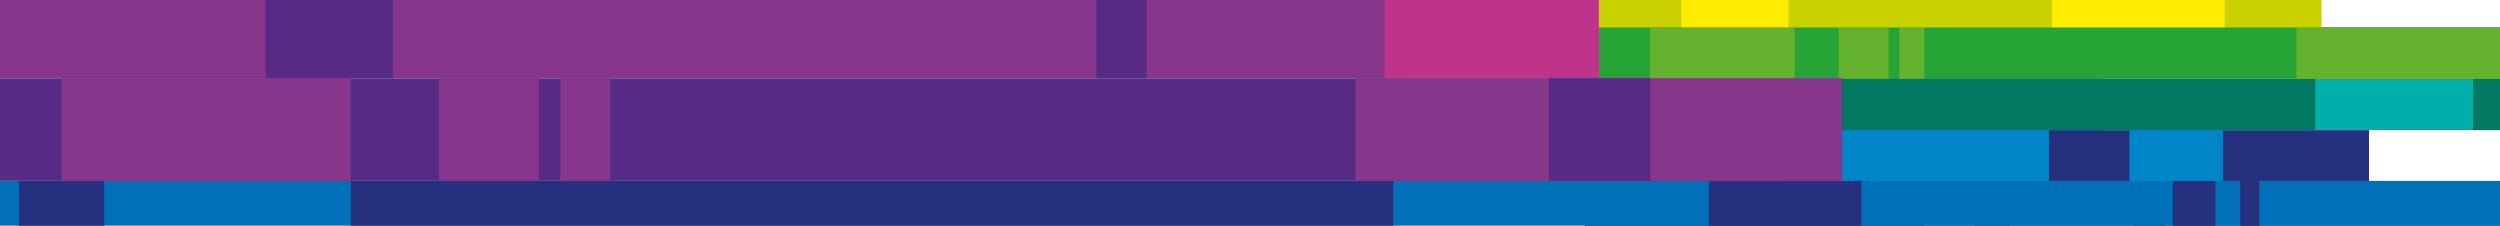 <?xml version="1.0" encoding="UTF-8"?>
<svg width="1440px" height="130px" viewBox="0 0 1440 130" version="1.1" xmlns="http://www.w3.org/2000/svg" xmlns:xlink="http://www.w3.org/1999/xlink">
    <!-- Generator: Sketch 45.1 (43504) - http://www.bohemiancoding.com/sketch -->
    <title>bars</title>
    <desc>Created with Sketch.</desc>
    <defs></defs>
    <g id="Symbols" stroke="none" stroke-width="1" fill="none" fill-rule="evenodd">
        <g id="footer/-large">
            <g id="bars">
                <g transform="translate(0, -14)">
                    <polygon id="Fill-1" fill="#572A85" points="0 118.179 1211.304 118.179 1211.304 59.09 0 59.09"></polygon>
                    <polygon id="Fill-6" fill="#86368B" points="912.929 148.241 1457.417 148.241 1457.417 118.592 912.929 118.592"></polygon>
                    <polygon id="Fill-7" fill="#004E9B" points="912.877 148.24 1108.425 148.24 1108.425 118.592 912.877 118.592"></polygon>
                    <polygon id="Fill-8" fill="#004E9B" points="1137.39 148.24 1156.936 148.24 1156.936 118.592 1137.39 118.592"></polygon>
                    <polygon id="Fill-9" fill="#004E9B" points="1228.997 148.241 1247.408 148.241 1247.408 118.592 1228.997 118.592"></polygon>
                    <polygon id="Fill-10" fill="#25307F" points="912.88 118.597 1364.536 118.597 1364.536 88.948 912.88 88.948"></polygon>
                    <polygon id="Fill-11" fill="#0085C9" points="1027.524 118.597 1180.168 118.597 1180.168 88.948 1027.524 88.948"></polygon>
                    <polygon id="Fill-12" fill="#0085C9" points="915.326 118.596 923.063 118.596 923.063 88.948 915.326 88.948"></polygon>
                    <polygon id="Fill-13" fill="#0085C9" points="1226.553 118.597 1280.391 118.597 1280.391 88.948 1226.553 88.948"></polygon>
                    <polygon id="Fill-14" fill="#00AFAC" points="912.88 88.95 1469.503 88.95 1469.503 59.306 912.88 59.306"></polygon>
                    <polygon id="Fill-15" fill="#007961" points="1424.419 88.95 1468.316 88.95 1468.316 59.305 1424.419 59.305"></polygon>
                    <polygon id="Fill-16" fill="#007961" points="1033.728 88.95 1333.644 88.95 1333.644 59.305 1033.728 59.305"></polygon>
                    <polygon id="Fill-17" fill="#007961" points="938.272 88.95 962.812 88.95 962.812 59.305 938.272 59.305"></polygon>
                    <polygon id="Fill-18" fill="#27A436" points="912.88 59.306 1469.503 59.306 1469.503 29.656 912.88 29.656"></polygon>
                    <polygon id="Fill-19" fill="#65B22E" points="1322.762 59.305 1462.821 59.305 1462.821 29.656 1322.762 29.656"></polygon>
                    <polygon id="Fill-20" fill="#65B22E" points="1059.11 59.305 1087.847 59.305 1087.847 29.656 1059.11 29.656"></polygon>
                    <polygon id="Fill-21" fill="#65B22E" points="950.538 59.308 1033.723 59.308 1033.723 29.659 950.538 29.659"></polygon>
                    <polygon id="Fill-22" fill="#65B22E" points="1094.004 59.305 1108.374 59.305 1108.374 29.656 1094.004 29.656"></polygon>
                    <polygon id="Fill-23" fill="#C9D100" points="916.437 29.656 1337.201 29.656 1337.201 0.013 916.437 0.013"></polygon>
                    <polygon id="Fill-24" fill="#FFEC00" points="1181.943 29.656 1281.413 29.656 1281.413 0.013 1181.943 0.013"></polygon>
                    <polygon id="Fill-25" fill="#FFEC00" points="912.877 29.656 920.382 29.656 920.382 0.013 912.877 0.013"></polygon>
                    <polygon id="Fill-26" fill="#FFEC00" points="968.468 29.656 1030.136 29.656 1030.136 0.013 968.468 0.013"></polygon>
                    <polygon id="Fill-30" fill="#0070B8" points="0 177.5 1469.498 177.5 1469.498 118.179 0 118.179"></polygon>
                    <polygon id="Fill-31" fill="#25307F" points="984.262 177.26 1072.154 177.26 1072.154 118.179 984.262 118.179"></polygon>
                    <polygon id="Fill-32" fill="#25307F" points="202.013 177.26 802.509 177.26 802.509 118.179 202.013 118.179"></polygon>
                    <polygon id="Fill-33" fill="#25307F" points="10.889 177.26 60.024 177.26 60.024 118.179 10.889 118.179"></polygon>
                    <polygon id="Fill-34" fill="#25307F" points="1251.474 177.26 1276.039 177.26 1276.039 118.179 1251.474 118.179"></polygon>
                    <polygon id="Fill-35" fill="#25307F" points="1290.344 177.26 1301.428 177.26 1301.428 118.179 1290.344 118.179"></polygon>
                    <polygon id="Fill-36" fill="#86368B" points="780.723 118.179 1061.152 118.179 1061.152 59.09 780.723 59.09"></polygon>
                    <polygon id="Fill-37" fill="#86368B" points="252.832 118.179 310.37 118.179 310.37 59.09 252.832 59.09"></polygon>
                    <polygon id="Fill-38" fill="#86368B" points="35.452 118.181 202.003 118.181 202.003 59.094 35.452 59.094"></polygon>
                    <polygon id="Fill-39" fill="#86368B" points="322.698 118.179 351.47 118.179 351.47 59.09 322.698 59.09"></polygon>
                    <polygon id="Fill-40" fill="#86368B" points="0 59.09 809.633 59.09 809.633 0.013 0 0.013"></polygon>
                    <polygon id="Fill-41" fill="#BF348A" points="797.468 59.09 920.94 59.09 920.94 0.013 797.468 0.013"></polygon>
                    <polygon id="Fill-42" fill="#572A85" points="153.021 59.089 226.26 59.089 226.26 0 153.021 0"></polygon>
                    <polygon id="Fill-43" fill="#572A85" points="631.533 59.089 660.305 59.089 660.305 0 631.533 0"></polygon>
                    <polygon id="Fill-44" fill="#572A85" points="892.168 118.179 950.541 118.179 950.541 59.09 892.168 59.09"></polygon>
                </g>
            </g>
        </g>
    </g>
</svg>